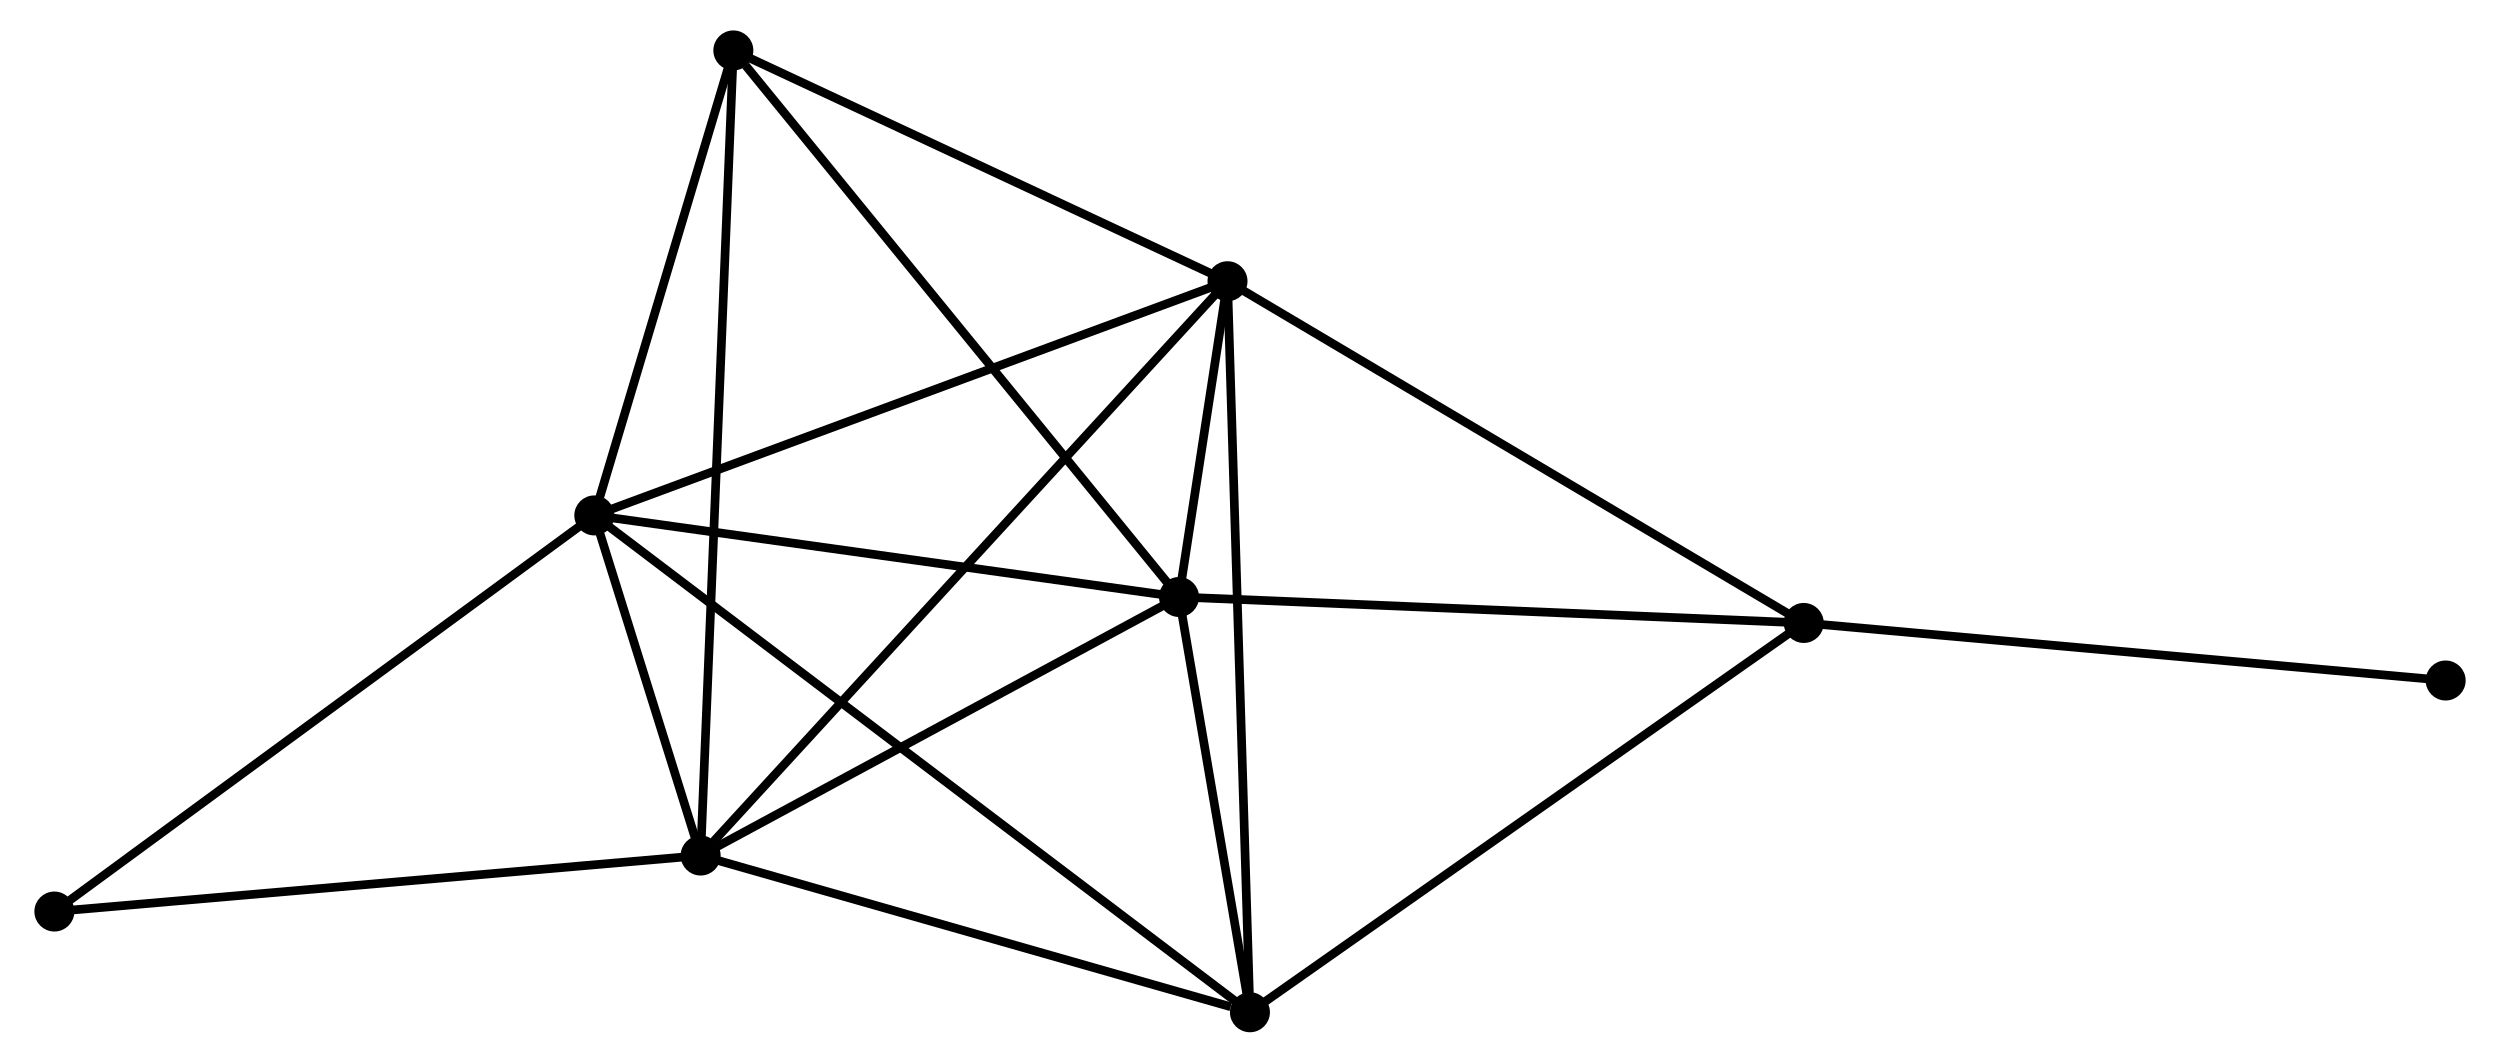 <?xml version="1.0" encoding="UTF-8" standalone="no"?>
<!DOCTYPE svg PUBLIC "-//W3C//DTD SVG 1.1//EN"
 "http://www.w3.org/Graphics/SVG/1.1/DTD/svg11.dtd">
<!-- Generated by graphviz version 2.36.0 (20140111.2315)
 -->
<!-- Title: %3 Pages: 1 -->
<svg width="287pt" height="122pt"
 viewBox="0.00 0.00 286.61 122.22" xmlns="http://www.w3.org/2000/svg" xmlns:xlink="http://www.w3.org/1999/xlink">
<g id="graph0" class="graph" transform="scale(1 1) rotate(0) translate(4 118.217)">
<title>%3</title>
<!-- 0 -->
<g id="node1" class="node"><title>0</title>
<ellipse fill="black" stroke="black" cx="63.896" cy="-58.94" rx="1.8" ry="1.8"/>
</g>
<!-- 1 -->
<g id="node2" class="node"><title>1</title>
<ellipse fill="black" stroke="black" cx="76.125" cy="-19.824" rx="1.8" ry="1.8"/>
</g>
<!-- 0&#45;&#45;1 -->
<g id="edge1" class="edge"><title>0&#45;&#45;1</title>
<path fill="none" stroke="black" d="M64.553,-56.837C66.697,-49.981 73.461,-28.345 75.523,-21.75"/>
</g>
<!-- 2 -->
<g id="node3" class="node"><title>2</title>
<ellipse fill="black" stroke="black" cx="131.142" cy="-49.558" rx="1.8" ry="1.8"/>
</g>
<!-- 0&#45;&#45;2 -->
<g id="edge2" class="edge"><title>0&#45;&#45;2</title>
<path fill="none" stroke="black" d="M65.836,-58.669C75.656,-57.299 119.786,-51.142 129.322,-49.812"/>
</g>
<!-- 3 -->
<g id="node4" class="node"><title>3</title>
<ellipse fill="black" stroke="black" cx="136.718" cy="-85.873" rx="1.8" ry="1.8"/>
</g>
<!-- 0&#45;&#45;3 -->
<g id="edge3" class="edge"><title>0&#45;&#45;3</title>
<path fill="none" stroke="black" d="M65.696,-59.605C75.771,-63.332 125.071,-81.565 134.981,-85.23"/>
</g>
<!-- 4 -->
<g id="node5" class="node"><title>4</title>
<ellipse fill="black" stroke="black" cx="139.298" cy="-1.8" rx="1.8" ry="1.8"/>
</g>
<!-- 0&#45;&#45;4 -->
<g id="edge4" class="edge"><title>0&#45;&#45;4</title>
<path fill="none" stroke="black" d="M65.471,-57.746C75.284,-50.31 127.944,-10.404 137.731,-2.987"/>
</g>
<!-- 6 -->
<g id="node6" class="node"><title>6</title>
<ellipse fill="black" stroke="black" cx="79.886" cy="-112.417" rx="1.8" ry="1.8"/>
</g>
<!-- 0&#45;&#45;6 -->
<g id="edge5" class="edge"><title>0&#45;&#45;6</title>
<path fill="none" stroke="black" d="M64.428,-60.719C66.856,-68.838 76.87,-102.33 79.336,-110.576"/>
</g>
<!-- 7 -->
<g id="node7" class="node"><title>7</title>
<ellipse fill="black" stroke="black" cx="1.8" cy="-13.384" rx="1.8" ry="1.8"/>
</g>
<!-- 0&#45;&#45;7 -->
<g id="edge6" class="edge"><title>0&#45;&#45;7</title>
<path fill="none" stroke="black" d="M62.361,-57.813C53.844,-51.566 12.46,-21.204 3.509,-14.638"/>
</g>
<!-- 1&#45;&#45;2 -->
<g id="edge7" class="edge"><title>1&#45;&#45;2</title>
<path fill="none" stroke="black" d="M77.955,-20.813C86.308,-25.328 120.765,-43.949 129.248,-48.534"/>
</g>
<!-- 1&#45;&#45;3 -->
<g id="edge8" class="edge"><title>1&#45;&#45;3</title>
<path fill="none" stroke="black" d="M77.623,-21.457C86.079,-30.674 127.743,-76.089 135.48,-84.523"/>
</g>
<!-- 1&#45;&#45;4 -->
<g id="edge9" class="edge"><title>1&#45;&#45;4</title>
<path fill="none" stroke="black" d="M77.947,-19.304C87.01,-16.718 127.184,-5.256 137.086,-2.431"/>
</g>
<!-- 1&#45;&#45;6 -->
<g id="edge10" class="edge"><title>1&#45;&#45;6</title>
<path fill="none" stroke="black" d="M76.203,-21.758C76.693,-33.808 79.32,-98.474 79.808,-110.493"/>
</g>
<!-- 1&#45;&#45;7 -->
<g id="edge11" class="edge"><title>1&#45;&#45;7</title>
<path fill="none" stroke="black" d="M74.288,-19.665C64.094,-18.782 14.56,-14.489 3.846,-13.561"/>
</g>
<!-- 2&#45;&#45;3 -->
<g id="edge12" class="edge"><title>2&#45;&#45;3</title>
<path fill="none" stroke="black" d="M131.442,-51.51C132.419,-57.875 135.504,-77.962 136.444,-84.084"/>
</g>
<!-- 2&#45;&#45;4 -->
<g id="edge13" class="edge"><title>2&#45;&#45;4</title>
<path fill="none" stroke="black" d="M131.493,-47.506C132.834,-39.65 137.634,-11.541 138.957,-3.791"/>
</g>
<!-- 2&#45;&#45;6 -->
<g id="edge15" class="edge"><title>2&#45;&#45;6</title>
<path fill="none" stroke="black" d="M129.875,-51.112C122.846,-59.733 88.686,-101.625 81.297,-110.686"/>
</g>
<!-- 5 -->
<g id="node8" class="node"><title>5</title>
<ellipse fill="black" stroke="black" cx="202.99" cy="-46.573" rx="1.8" ry="1.8"/>
</g>
<!-- 2&#45;&#45;5 -->
<g id="edge14" class="edge"><title>2&#45;&#45;5</title>
<path fill="none" stroke="black" d="M133.215,-49.472C143.707,-49.036 190.857,-47.077 201.045,-46.653"/>
</g>
<!-- 3&#45;&#45;4 -->
<g id="edge16" class="edge"><title>3&#45;&#45;4</title>
<path fill="none" stroke="black" d="M136.782,-83.794C137.139,-72.163 138.885,-15.247 139.236,-3.806"/>
</g>
<!-- 3&#45;&#45;6 -->
<g id="edge18" class="edge"><title>3&#45;&#45;6</title>
<path fill="none" stroke="black" d="M134.827,-86.756C126.199,-90.786 90.606,-107.41 81.843,-111.503"/>
</g>
<!-- 3&#45;&#45;5 -->
<g id="edge17" class="edge"><title>3&#45;&#45;5</title>
<path fill="none" stroke="black" d="M138.356,-84.901C147.446,-79.511 191.613,-53.319 201.166,-47.654"/>
</g>
<!-- 4&#45;&#45;5 -->
<g id="edge19" class="edge"><title>4&#45;&#45;5</title>
<path fill="none" stroke="black" d="M140.872,-2.907C149.607,-9.047 192.056,-38.886 201.237,-45.34"/>
</g>
<!-- 8 -->
<g id="node9" class="node"><title>8</title>
<ellipse fill="black" stroke="black" cx="276.814" cy="-39.954" rx="1.8" ry="1.8"/>
</g>
<!-- 5&#45;&#45;8 -->
<g id="edge20" class="edge"><title>5&#45;&#45;8</title>
<path fill="none" stroke="black" d="M204.815,-46.409C214.94,-45.501 264.14,-41.09 274.781,-40.136"/>
</g>
</g>
</svg>
